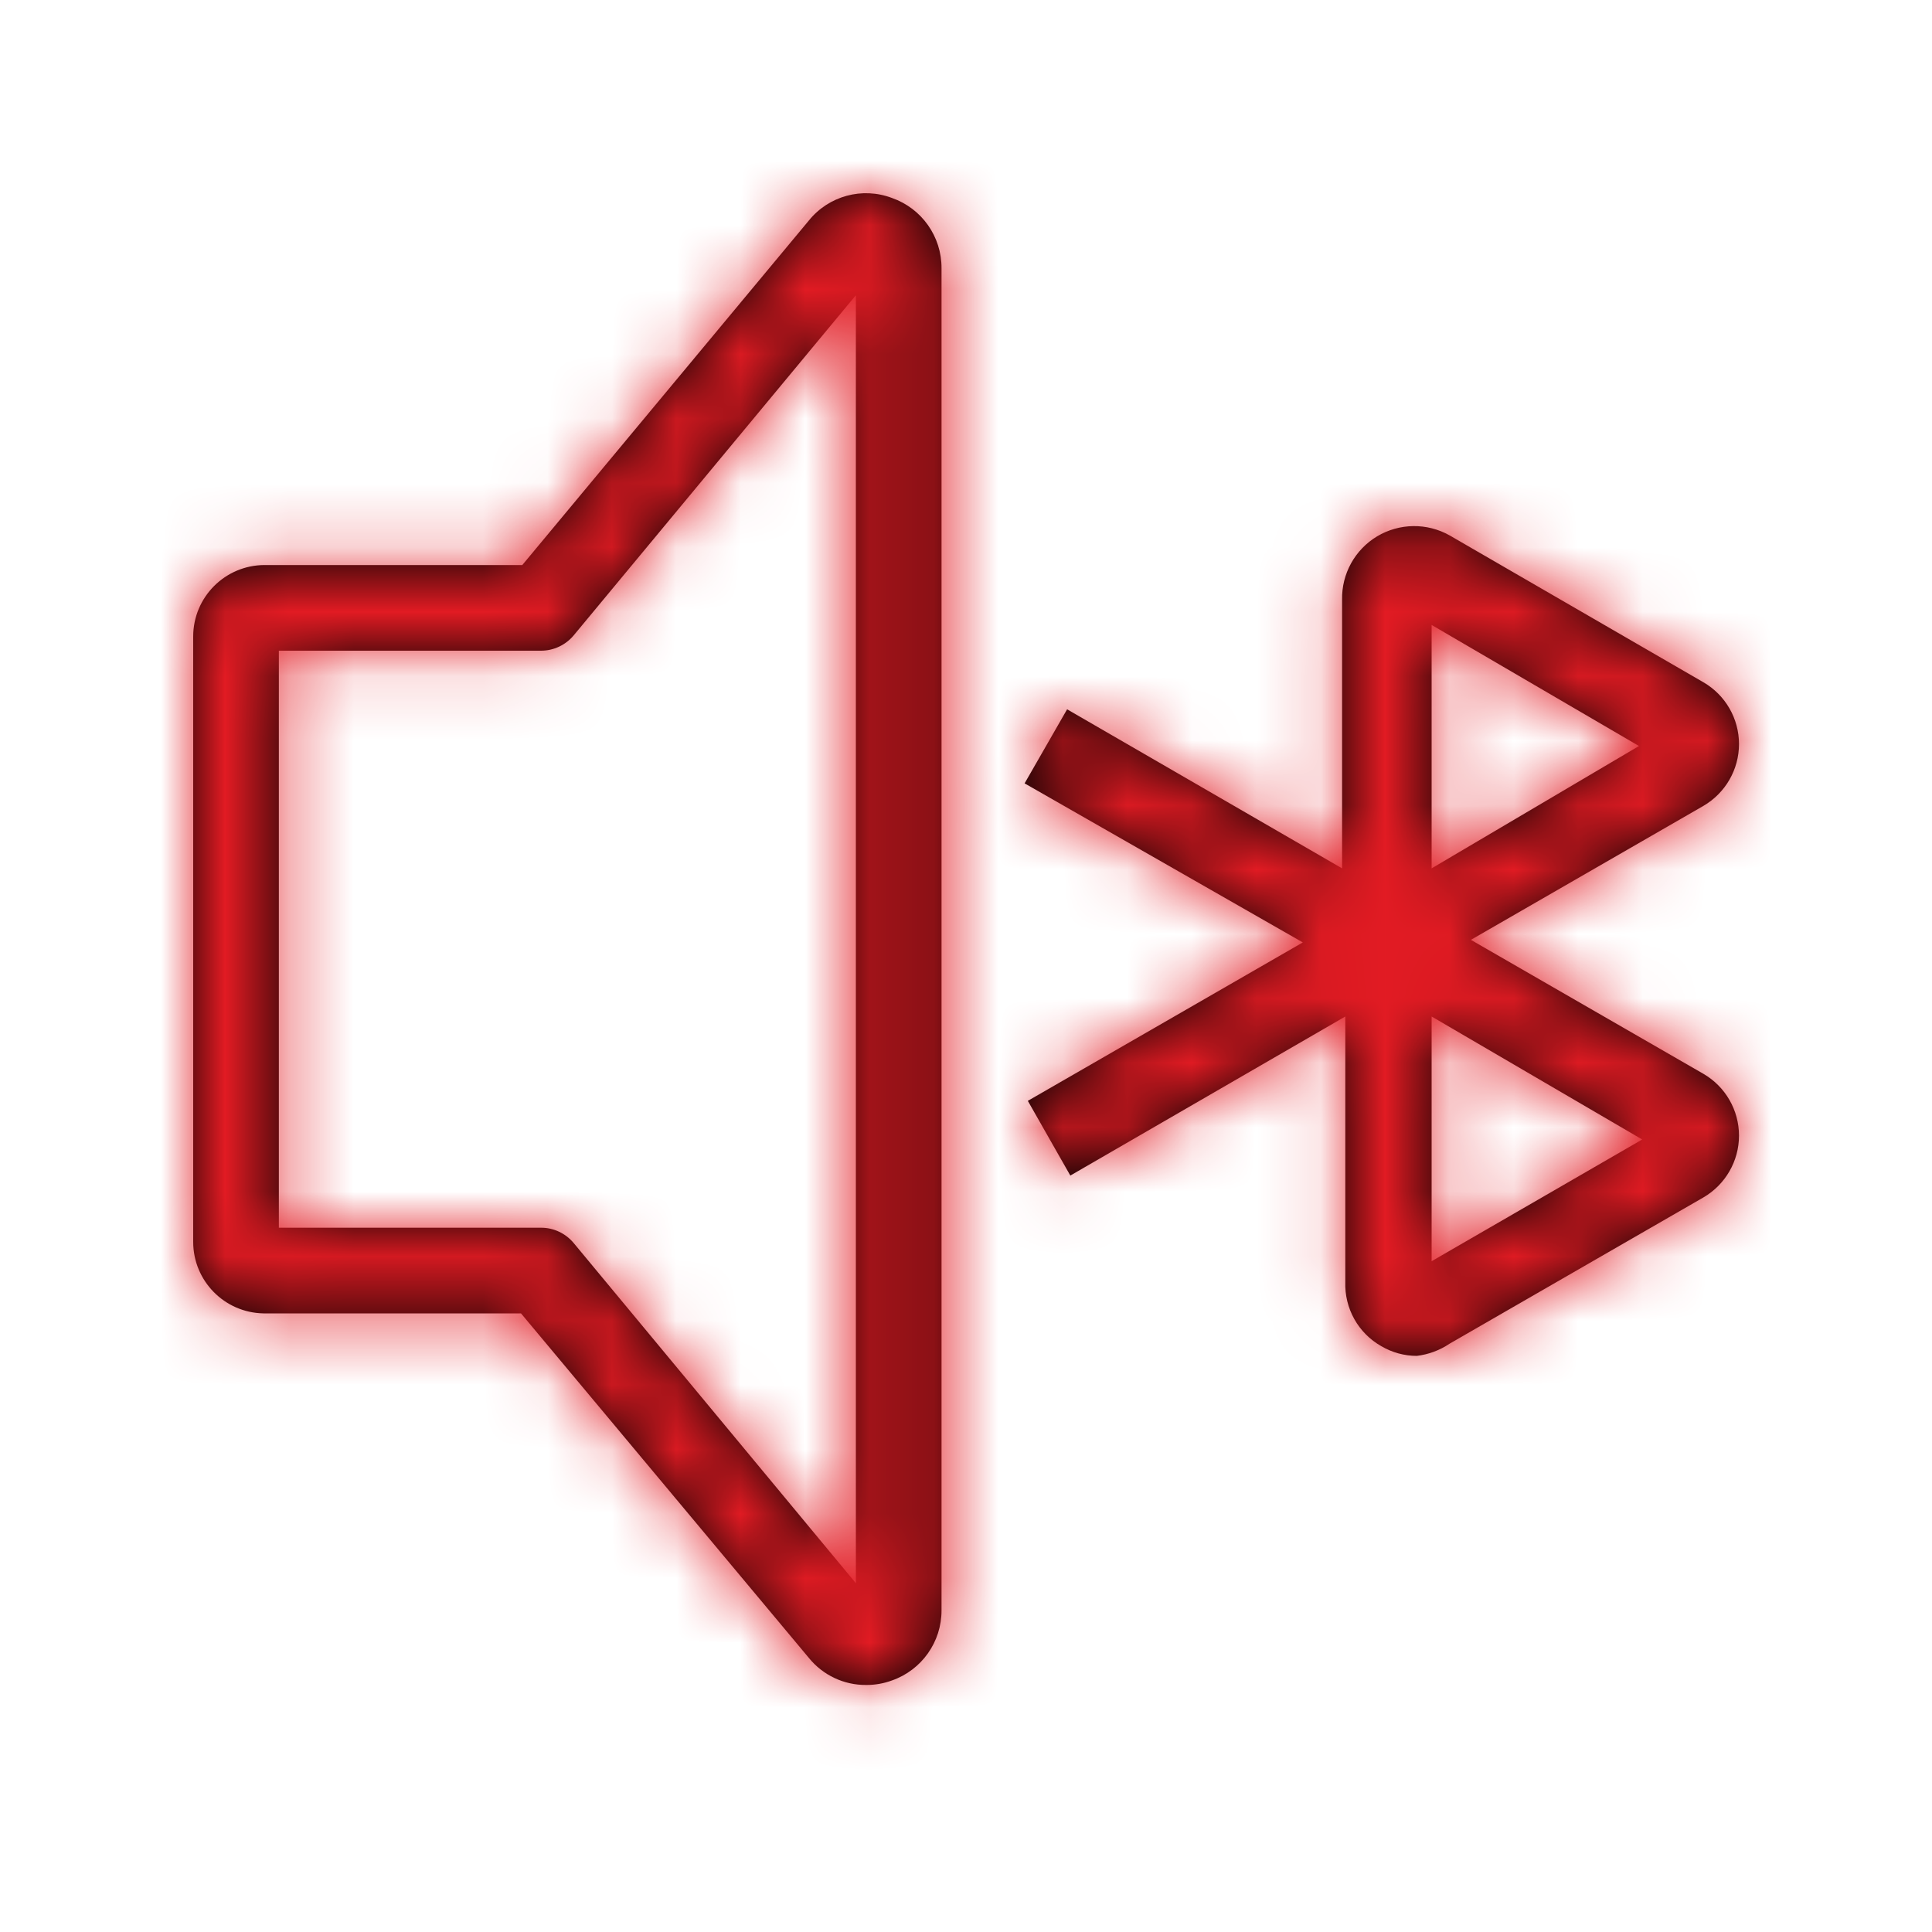 <?xml version="1.0" encoding="UTF-8"?>
<svg width="30px" height="30px" viewBox="0 0 30 30" version="1.1" xmlns="http://www.w3.org/2000/svg" xmlns:xlink="http://www.w3.org/1999/xlink">
    <!-- Generator: Sketch 58 (84663) - https://sketch.com -->
    <title>app_bluetooth</title>
    <desc>Created with Sketch.</desc>
    <defs>
        <path d="M13.85,3.074 C14.313,3.236 14.622,3.673 14.62,4.164 L14.62,25.004 C14.622,25.494 14.313,25.932 13.85,26.094 C13.722,26.141 13.586,26.165 13.45,26.164 C13.105,26.167 12.777,26.012 12.56,25.744 L8.09,20.394 L4.09,20.394 C3.485,20.383 3,19.889 3,19.284 L3,9.884 C3,9.271 3.497,8.774 4.11,8.774 L8.11,8.774 L12.56,3.424 C12.869,3.041 13.39,2.9 13.85,3.074 Z M13.29,4.584 L8.91,9.864 C8.784,10.016 8.597,10.104 8.4,10.104 L4.33,10.104 L4.33,19.064 L8.4,19.064 C8.597,19.063 8.784,19.152 8.91,19.304 L13.29,24.584 L13.29,4.584 Z M22.51,8.314 L26.45,10.594 C26.792,10.792 27.003,11.158 27.003,11.554 C27.003,11.949 26.792,12.315 26.45,12.514 L22.84,14.594 L26.45,16.674 C26.792,16.872 27.003,17.238 27.003,17.634 C27.003,18.029 26.792,18.395 26.45,18.594 L22.51,20.864 C22.358,20.967 22.183,21.032 22,21.054 C21.807,21.054 21.617,21.002 21.45,20.904 C21.091,20.702 20.875,20.316 20.89,19.904 L20.89,15.784 L16.62,18.254 L15.96,17.094 L20.23,14.634 L15.91,12.164 L16.57,11.014 L20.84,13.484 L20.84,9.314 C20.831,8.911 21.039,8.535 21.384,8.328 C21.73,8.122 22.159,8.116 22.51,8.314 Z M22.23,15.784 L22.23,19.584 L25.5,17.694 L22.23,15.784 Z M22.23,9.704 L22.23,13.484 L25.45,11.584 L22.23,9.704 Z" id="path-1"></path>
    </defs>
    <g id="app_bluetooth" stroke="none" stroke-width="1" fill="none" fill-rule="evenodd">
        <mask id="mask-2" fill="white">
            <use xlink:href="#path-1"></use>
        </mask>
        <use id="Mask" fill="#000000" fill-rule="nonzero" xlink:href="#path-1"></use>
        <g id="palette/additional/lightblue" mask="url(#mask-2)" fill="#E21B23" fill-rule="nonzero">
            <g transform="translate(-59, -38)" id="color">
                <rect x="0" y="0" width="147" height="106"></rect>
            </g>
        </g>
    </g>
</svg>
